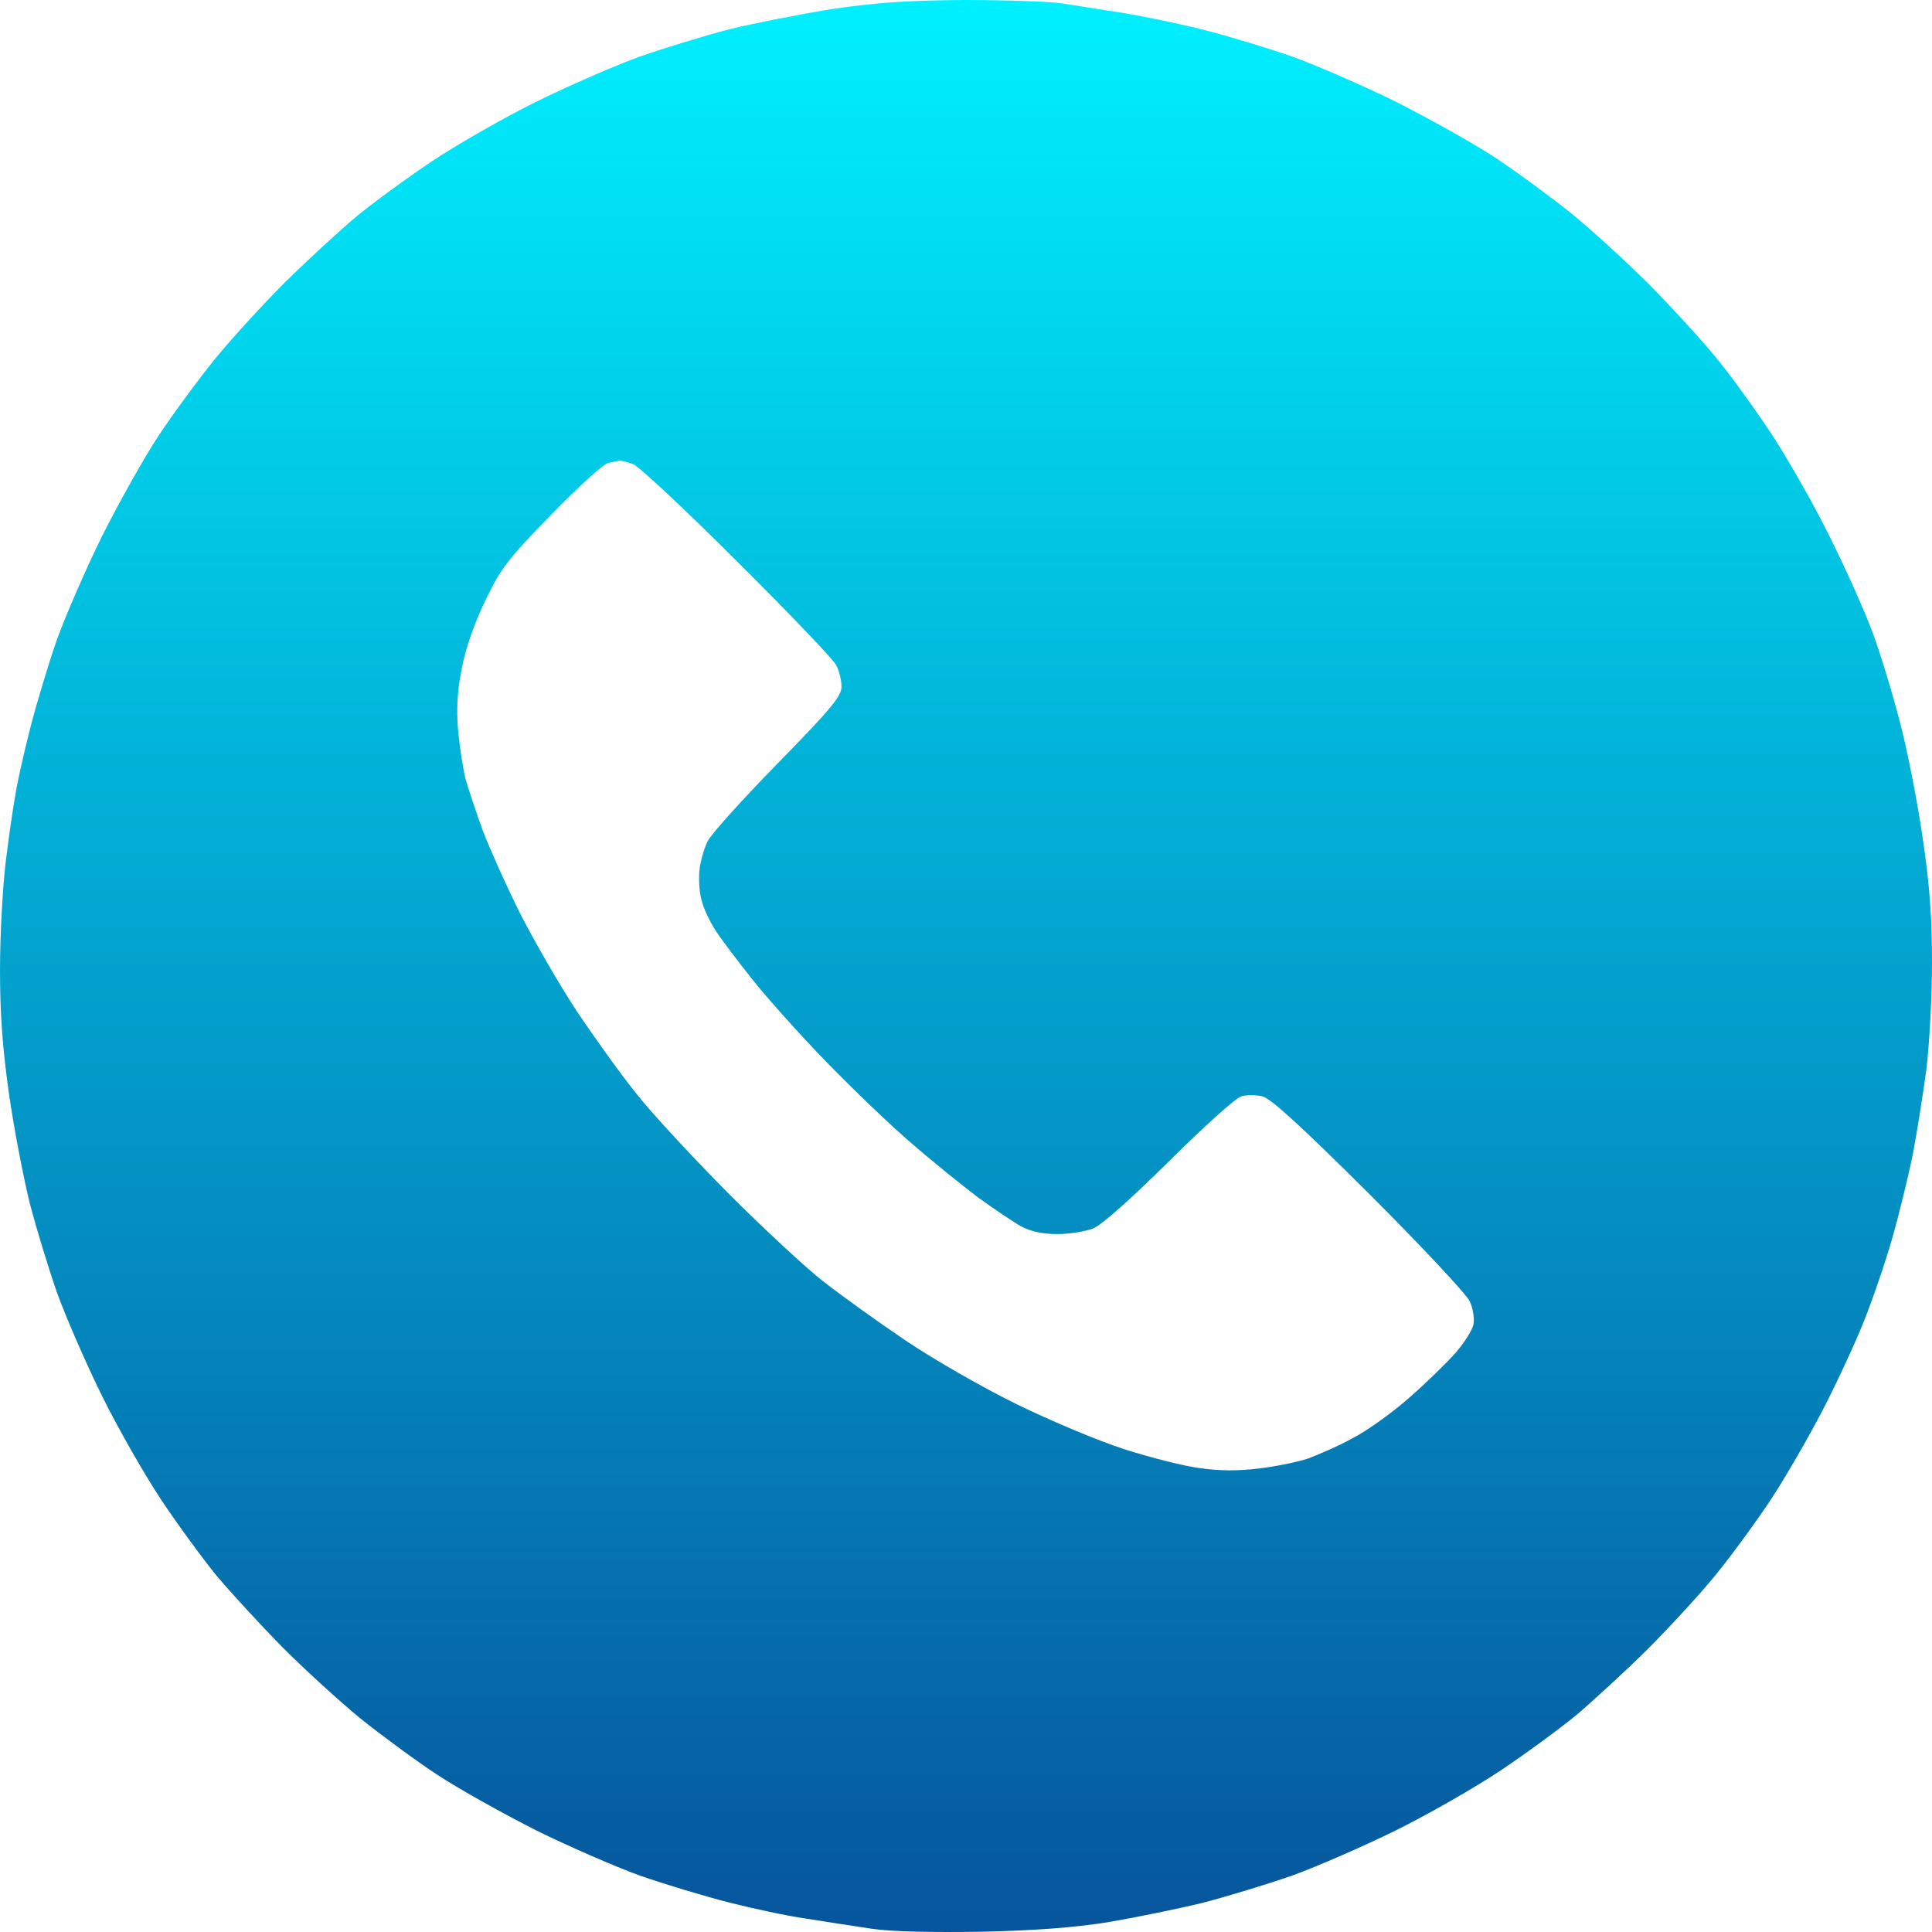 <svg width="29" height="29" viewBox="0 0 29 29" fill="none" xmlns="http://www.w3.org/2000/svg">
<path fill-rule="evenodd" clip-rule="evenodd" d="M14.472 0C15.095 0 15.757 0.023 15.944 0.051C16.131 0.079 16.539 0.147 16.851 0.193C17.162 0.244 17.712 0.357 18.068 0.448C18.425 0.538 19.026 0.72 19.399 0.85C19.773 0.986 20.476 1.292 20.957 1.53C21.439 1.774 22.101 2.142 22.43 2.357C22.758 2.573 23.279 2.958 23.591 3.207C23.902 3.462 24.429 3.944 24.763 4.278C25.098 4.618 25.539 5.1 25.743 5.349C25.953 5.599 26.321 6.109 26.57 6.483C26.819 6.857 27.227 7.571 27.471 8.069C27.72 8.568 28.009 9.22 28.116 9.514C28.224 9.809 28.405 10.398 28.513 10.818C28.626 11.237 28.779 12.024 28.858 12.563C28.966 13.283 29 13.775 29 14.461C29 14.965 28.96 15.685 28.915 16.059C28.864 16.433 28.773 17.005 28.711 17.334C28.643 17.663 28.507 18.224 28.405 18.581C28.303 18.938 28.111 19.499 27.98 19.827C27.85 20.156 27.573 20.751 27.363 21.159C27.154 21.561 26.808 22.162 26.593 22.491C26.378 22.819 26.004 23.329 25.766 23.624C25.528 23.919 25.052 24.434 24.718 24.769C24.378 25.103 23.897 25.545 23.648 25.755C23.398 25.959 22.889 26.333 22.515 26.582C22.141 26.831 21.439 27.234 20.957 27.472C20.476 27.71 19.773 28.016 19.399 28.152C19.026 28.282 18.414 28.469 18.04 28.565C17.666 28.656 17.026 28.786 16.624 28.854C16.12 28.934 15.52 28.979 14.727 28.996C13.99 29.007 13.39 28.996 13.084 28.951C12.818 28.911 12.37 28.843 12.093 28.798C11.81 28.758 11.289 28.645 10.932 28.554C10.575 28.463 9.974 28.282 9.601 28.152C9.227 28.016 8.524 27.71 8.043 27.472C7.562 27.228 6.899 26.86 6.57 26.644C6.242 26.429 5.721 26.044 5.409 25.794C5.098 25.539 4.571 25.058 4.237 24.723C3.903 24.383 3.461 23.902 3.251 23.652C3.047 23.403 2.673 22.893 2.424 22.519C2.175 22.145 1.773 21.442 1.535 20.961C1.297 20.479 0.991 19.776 0.855 19.402C0.725 19.028 0.538 18.416 0.442 18.042C0.351 17.668 0.21 16.943 0.136 16.427C0.04 15.747 0 15.237 0 14.557C0 14.042 0.04 13.316 0.085 12.943C0.13 12.569 0.198 12.11 0.232 11.922C0.261 11.736 0.362 11.288 0.453 10.931C0.544 10.574 0.725 9.973 0.855 9.599C0.991 9.225 1.297 8.523 1.535 8.041C1.779 7.559 2.147 6.896 2.362 6.568C2.577 6.239 2.962 5.718 3.212 5.406C3.466 5.094 3.948 4.567 4.282 4.233C4.622 3.899 5.103 3.457 5.353 3.247C5.602 3.043 6.112 2.669 6.485 2.42C6.859 2.17 7.562 1.768 8.043 1.53C8.524 1.292 9.227 0.986 9.601 0.85C9.974 0.72 10.586 0.533 10.96 0.436C11.334 0.346 12.025 0.21 12.489 0.136C13.141 0.04 13.605 0.006 14.472 0ZM8.281 7.718C7.629 8.387 7.522 8.523 7.29 9.004C7.12 9.356 6.995 9.713 6.933 10.024C6.865 10.37 6.848 10.636 6.876 10.959C6.899 11.209 6.95 11.543 6.989 11.696C7.035 11.854 7.148 12.194 7.244 12.461C7.346 12.727 7.596 13.288 7.805 13.707C8.02 14.127 8.4 14.79 8.66 15.181C8.921 15.572 9.323 16.133 9.561 16.427C9.793 16.722 10.411 17.385 10.926 17.906C11.441 18.422 12.081 19.017 12.348 19.227C12.614 19.436 13.175 19.839 13.594 20.122C14.013 20.405 14.766 20.836 15.265 21.08C15.763 21.323 16.488 21.629 16.879 21.754C17.27 21.879 17.779 22.009 18.012 22.037C18.295 22.079 18.588 22.081 18.89 22.043C19.139 22.015 19.467 21.947 19.626 21.896C19.779 21.839 20.085 21.709 20.3 21.59C20.521 21.476 20.9 21.204 21.15 20.983C21.404 20.762 21.716 20.456 21.852 20.303C21.982 20.15 22.107 19.958 22.118 19.873C22.135 19.782 22.107 19.629 22.061 19.533C22.016 19.431 21.337 18.705 20.549 17.918C19.524 16.898 19.065 16.478 18.946 16.456C18.85 16.433 18.714 16.433 18.635 16.456C18.555 16.473 18.074 16.909 17.559 17.419C16.975 17.997 16.545 18.382 16.409 18.439C16.296 18.484 16.052 18.524 15.871 18.524C15.655 18.524 15.476 18.486 15.333 18.411C15.219 18.348 14.925 18.15 14.681 17.974C14.443 17.793 13.99 17.43 13.679 17.158C13.367 16.892 12.795 16.342 12.404 15.94C12.014 15.538 11.515 14.982 11.3 14.71C11.079 14.433 10.83 14.104 10.745 13.974C10.66 13.844 10.558 13.634 10.53 13.509C10.495 13.384 10.484 13.175 10.501 13.044C10.518 12.909 10.575 12.716 10.626 12.62C10.677 12.518 11.152 11.991 11.674 11.458C12.484 10.63 12.631 10.449 12.631 10.307C12.631 10.211 12.597 10.069 12.552 9.985C12.506 9.894 11.838 9.197 11.062 8.426C10.292 7.656 9.589 6.998 9.499 6.964C9.414 6.936 9.329 6.913 9.3 6.913C9.278 6.919 9.204 6.936 9.136 6.947C9.062 6.959 8.683 7.304 8.281 7.718Z" fill="url(#paint0_linear_987_7994)"/>
<defs>
<linearGradient id="paint0_linear_987_7994" x1="14.5" y1="0" x2="14.5" y2="29.127" gradientUnits="userSpaceOnUse">
<stop stop-color="#00F0FF"/>
<stop offset="1" stop-color="#06549C"/>
</linearGradient>
</defs>
</svg>
